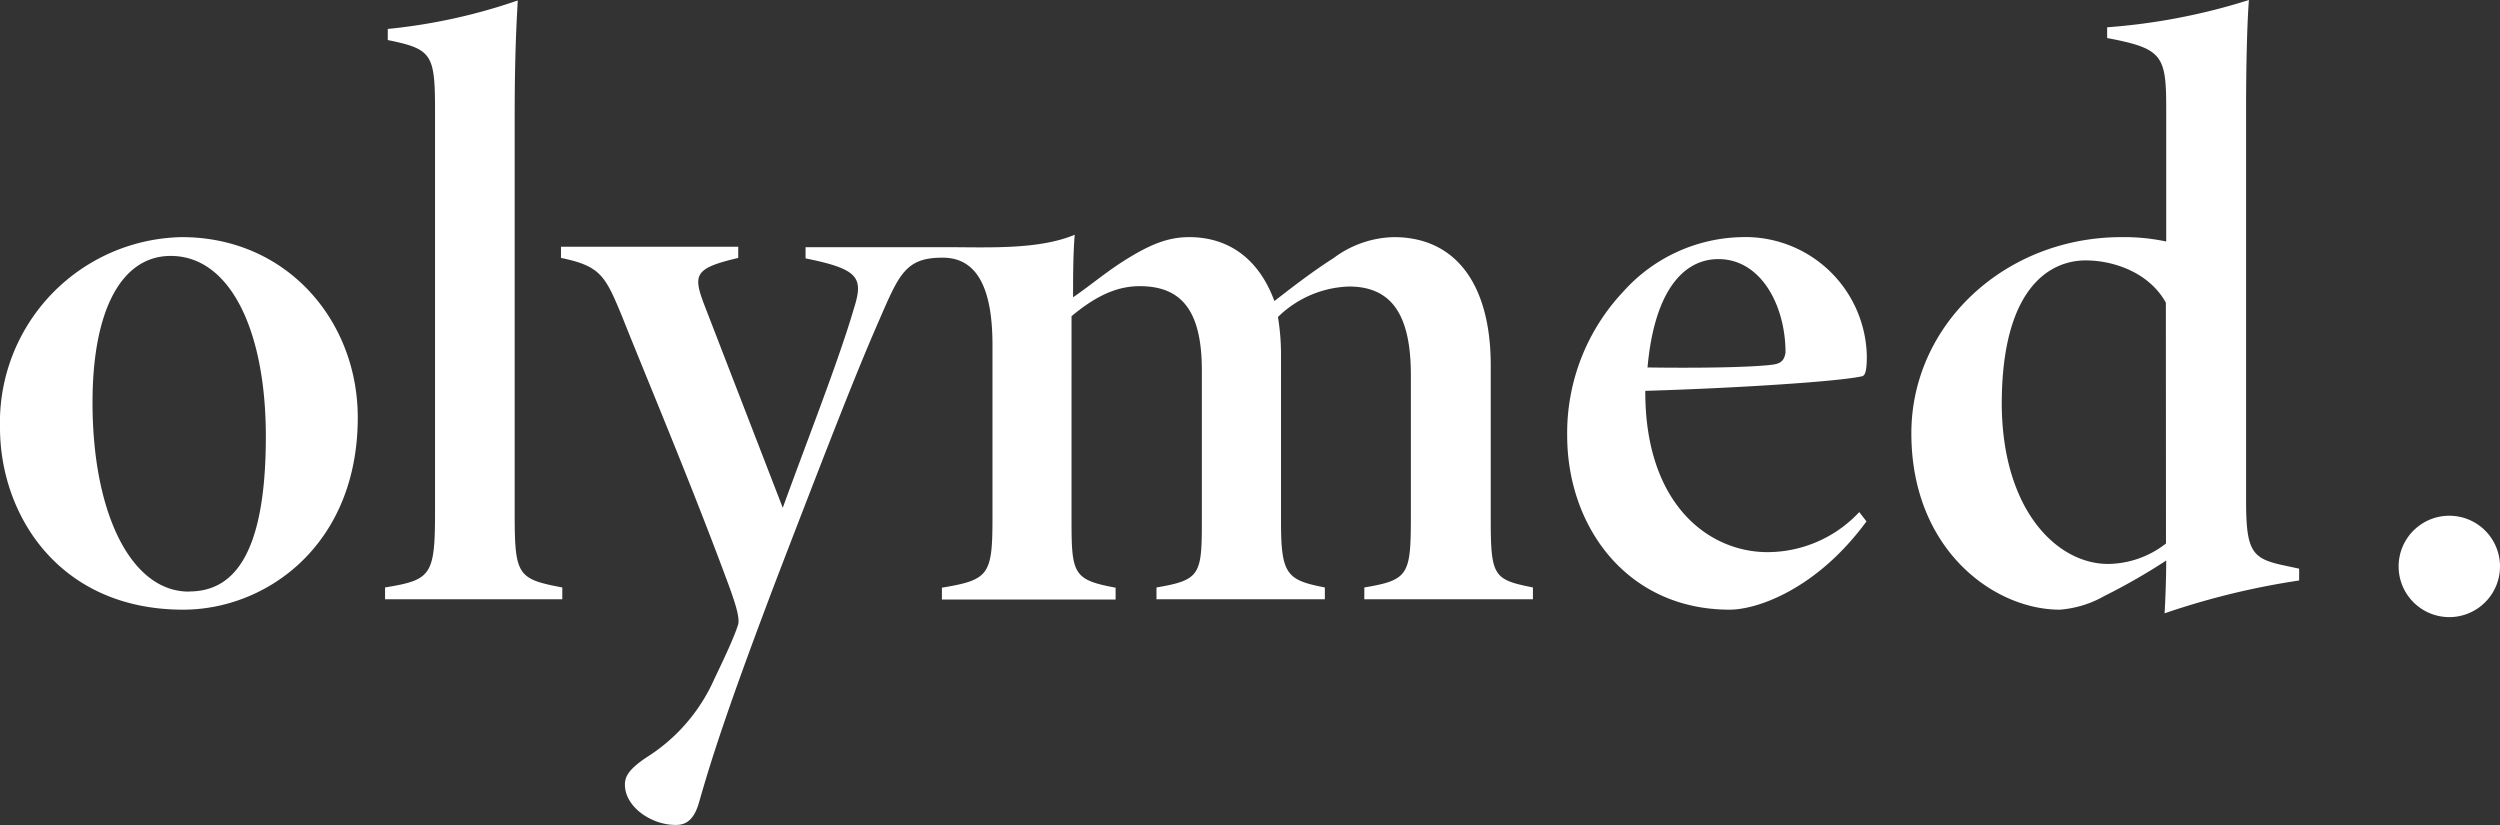<svg xmlns="http://www.w3.org/2000/svg" viewBox="0 0 211.59 69.86"><rect x="0" y="0" width="211.59" height="69.86" fill="#333333" stroke="none"/><defs><style>.cls-1{fill:#fff;}</style></defs><g id="Слой_2" data-name="Слой 2"><g id="Layer_2" data-name="Layer 2"><path class="cls-1" d="M15.39,20.07A15.69,15.69,0,0,0,0,36.2c0,7.38,5,15.4,15.5,15.4,7.06,0,14.78-5.48,14.78-16.27C30.28,27.18,24.31,20.07,15.39,20.07Zm.59,30c-4.88,0-8.15-6.61-8.15-16,0-7.94,2.51-12.41,6.62-12.41,5,0,8.05,6.25,8.05,15.28C22.5,47.62,19.37,50.06,16,50.06Z"/><path class="cls-1" d="M43.56,43.35V9.8c0-5.54.19-8.36.26-9.76a48.16,48.16,0,0,1-11,2.41v.94c3.78.77,4,1.2,4,6.07V43.35c0,5.38-.34,5.73-4.23,6.37v1h15v-1C43.76,49,43.56,48.68,43.56,43.35Z"/><path class="cls-1" d="M126.17,44V30.91c0-6.74-2.89-10.84-8.2-10.84a8.8,8.8,0,0,0-5.11,1.78c-1.7,1.08-3.38,2.37-5,3.63-1.31-3.57-3.87-5.41-7.21-5.41-1.91,0-3.51.7-5.83,2.2-1.51,1-2.69,2-4,2.89,0-1.47,0-3.67.14-5.29-3.09,1.29-7.41,1.05-10.93,1.05H68.18v.95c4.58.92,4.92,1.65,4.07,4.31-1.28,4.38-4,11.27-6,16.8L59.62,25.83c-1-2.61-.83-3.13,2.86-4v-.95h-15v.95c3.38.69,3.76,1.55,5.17,4.95,1.81,4.58,6,14.5,9.14,23.06.44,1.24.86,2.51.67,3.06-.35,1.07-1,2.47-2,4.56a15,15,0,0,1-5.82,6.69c-1.46,1-1.75,1.6-1.75,2.26,0,1.86,2.2,3.41,4.3,3.41.89,0,1.57-.43,2-2,1.06-3.72,2.51-8.25,6.72-19.31,4.39-11.4,6.54-16.93,8.46-21.32,1.74-4,2.27-5.43,5.53-5.38,3.06.07,4.1,3.08,4.1,7.4V43.74c0,4.91-.26,5.33-4.28,6v1h14.7v-1c-3.55-.66-3.73-1.14-3.73-5.61V26.76c1.9-1.58,3.7-2.54,5.76-2.54,3.5,0,5.27,2,5.27,7.13V44.19c0,4.46-.17,4.91-3.84,5.53v1h14.25v-1c-3.21-.62-3.71-1.09-3.71-5.53V30.08a19.53,19.53,0,0,0-.26-3.25,9,9,0,0,1,6-2.58c3.54,0,5.25,2.27,5.25,7.49V43.47c0,5.16-.11,5.61-3.94,6.25v1h14.27v-1C126.43,49.06,126.17,48.8,126.17,44Z"/><path class="cls-1" d="M158,30.15a10.28,10.28,0,0,0-10.62-10.08,13.81,13.81,0,0,0-10,4.62,17.45,17.45,0,0,0-4.74,12.17c0,7.73,5.08,14.74,13.75,14.74,2.34,0,7.38-1.74,11.58-7.47l-.61-.79a10.64,10.64,0,0,1-7.77,3.39c-4.94,0-10.37-4-10.34-13.65,7.72-.23,16.45-.79,18.37-1.24C157.89,31.76,158,31.26,158,30.15Zm-8.17.74c-2.31.24-7,.26-10.39.21.57-6.41,3-9.17,6-9.17,3.62,0,5.68,3.95,5.68,7.91C151,30.64,150.59,30.82,149.79,30.89Z"/><path class="cls-1" d="M190.1,42.42V8.81c0-3.12.09-7,.24-8.81a52.43,52.43,0,0,1-12,2.31v.91c4.65.88,5,1.44,5,5.91V20.44a17.13,17.13,0,0,0-3.78-.37c-9.9,0-17.79,7.43-17.79,16.6,0,9.86,7,14.93,12.56,14.93a9,9,0,0,0,3.78-1.16,51.72,51.72,0,0,0,5.23-3c0,1.38-.07,3.44-.14,4.47a64.2,64.2,0,0,1,11.39-2.78v-1l-1.63-.35C190.59,47.22,190.1,46.54,190.1,42.42ZM183.32,46a8.09,8.09,0,0,1-4.9,1.73c-4.29,0-8.95-4.5-9-13.52,0-9.83,4.06-12.17,7.1-12.17,2.45,0,5.42,1.08,6.79,3.58Z"/><path class="cls-1" d="M207.3,43.65a4.29,4.29,0,1,0,4.29,4.29A4.29,4.29,0,0,0,207.3,43.65Z"/></g></g></svg>